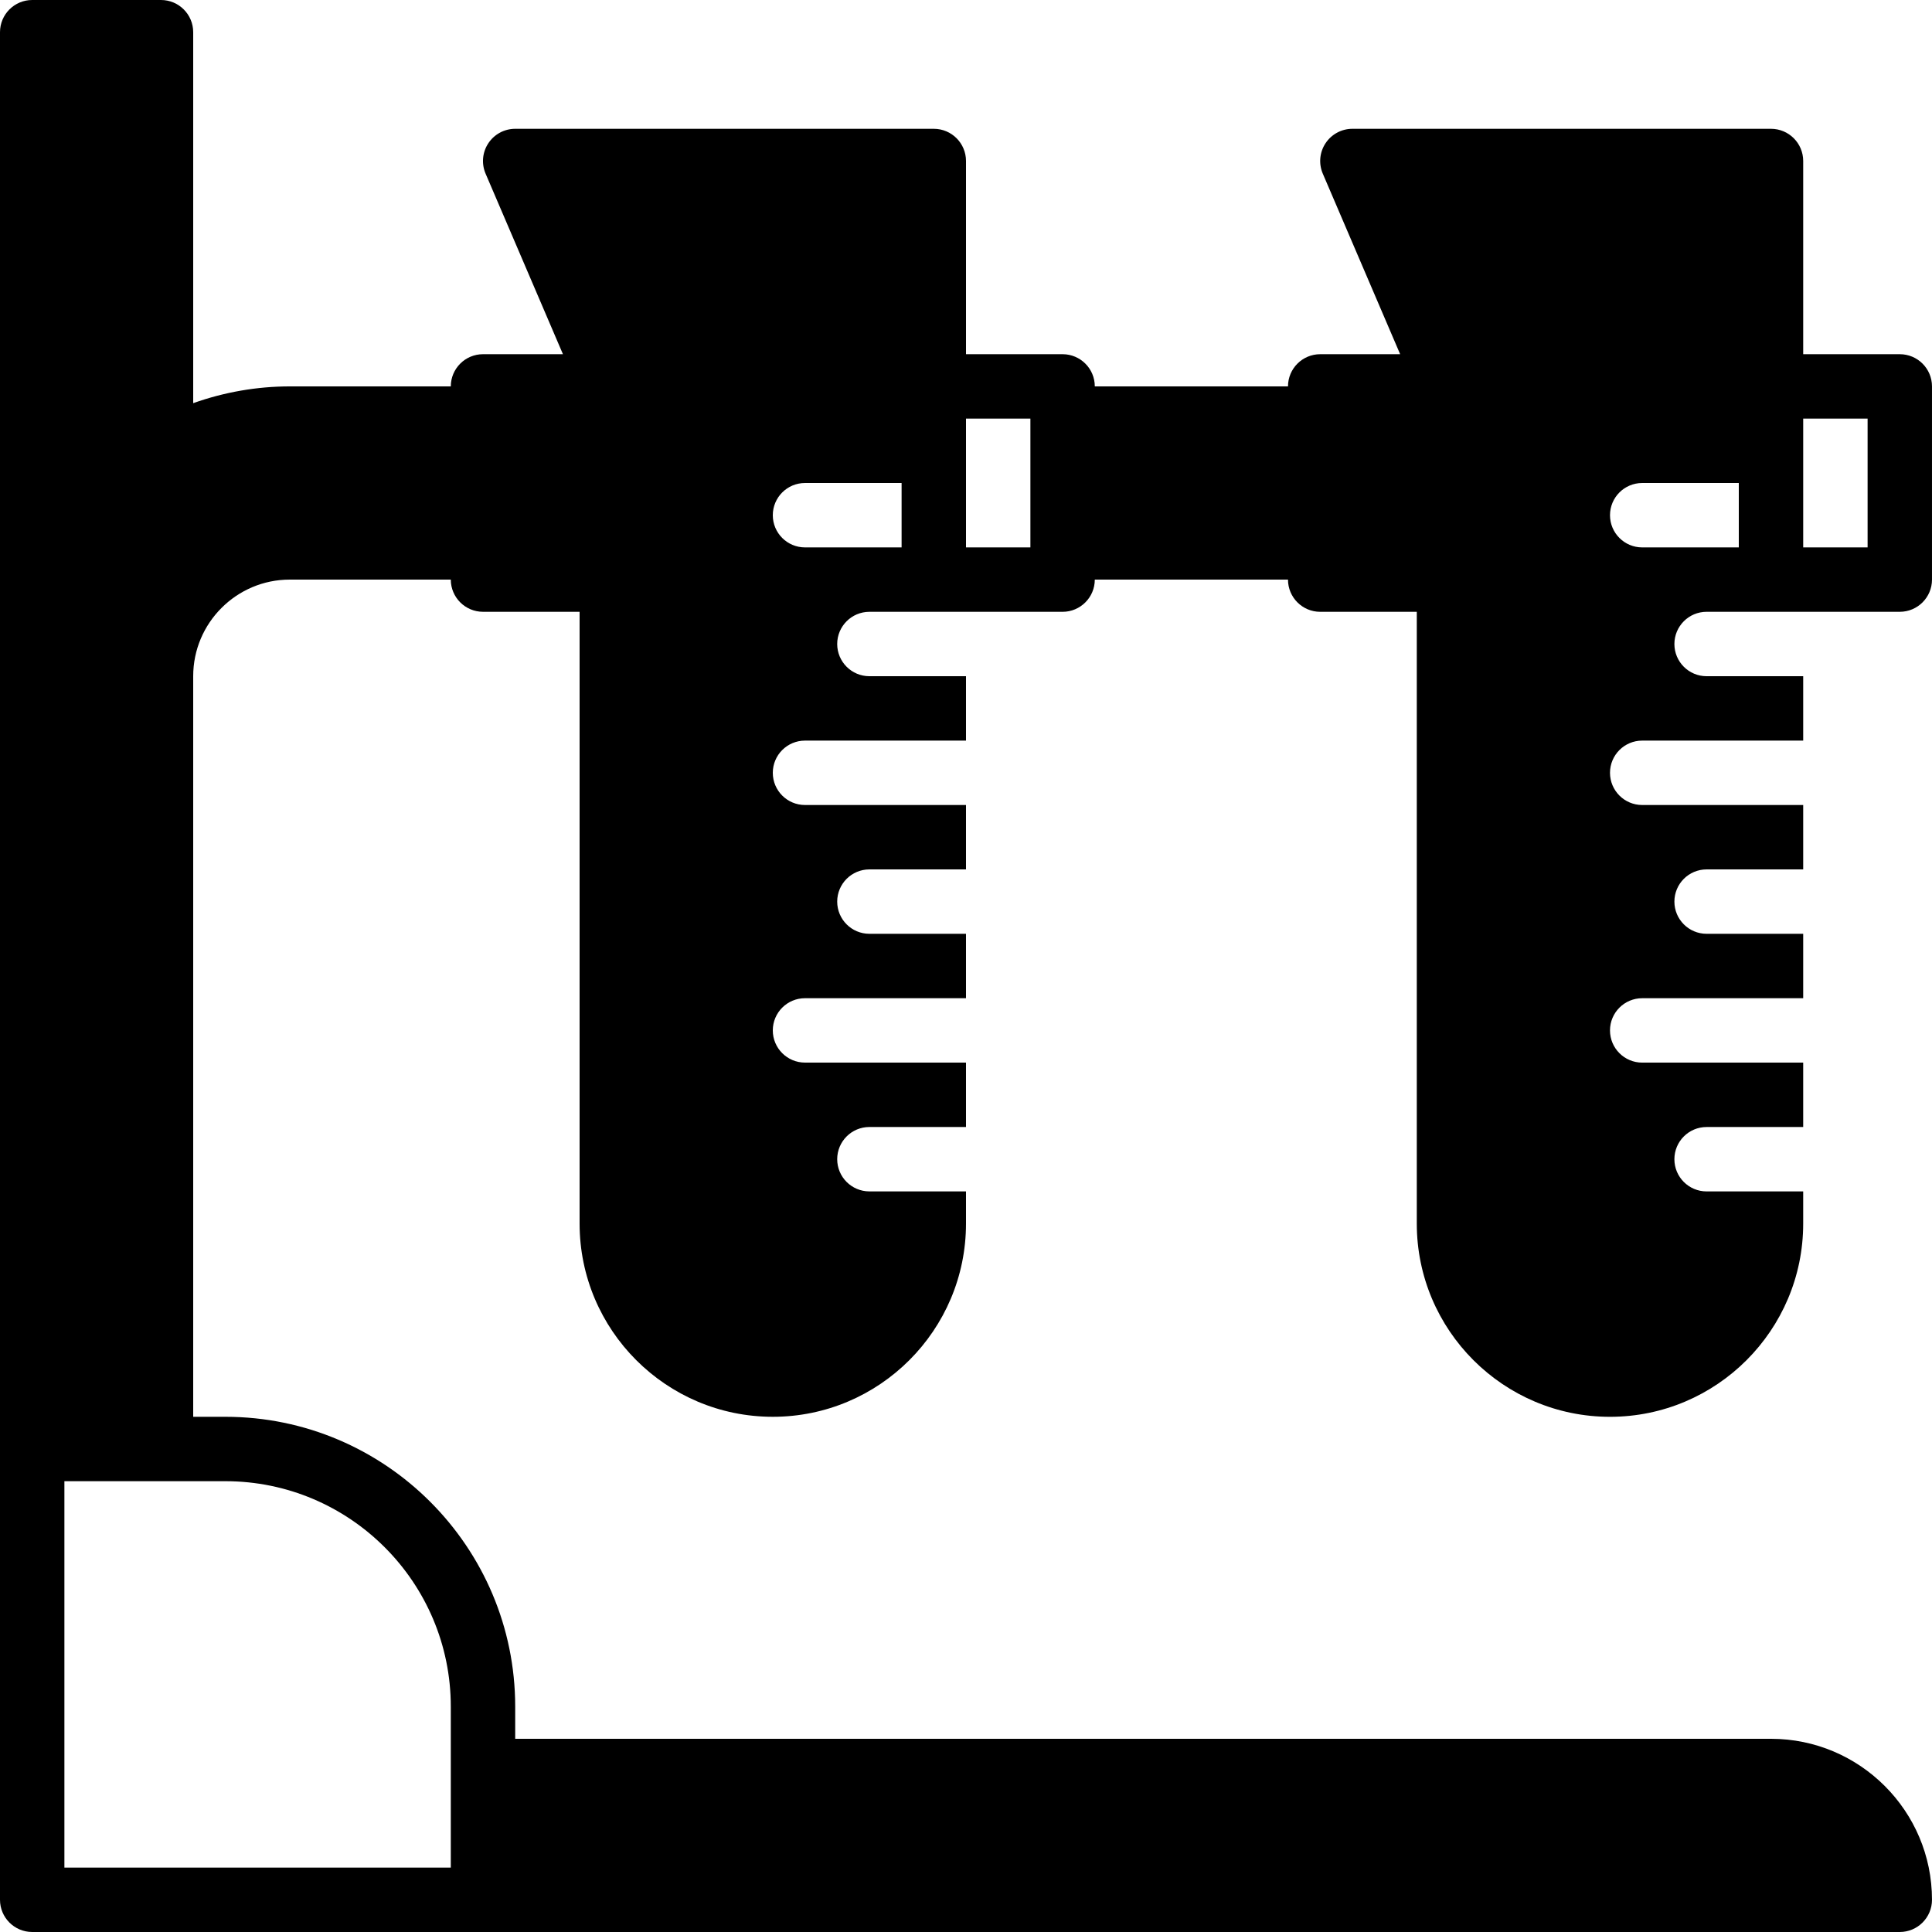 <?xml version="1.0" encoding="iso-8859-1"?>
<!-- Generator: Adobe Illustrator 19.0.0, SVG Export Plug-In . SVG Version: 6.00 Build 0)  -->
<svg xmlns="http://www.w3.org/2000/svg" xmlns:xlink="http://www.w3.org/1999/xlink" version="1.1" id="Layer_1" x="0px" y="0px" viewBox="0 0 503.607 503.607" style="enable-background:new 0 0 503.607 503.607;" xml:space="preserve">
<g>
	<g>
		<path d="M444.852,159.475h16.787h8.393h25.18c4.633,0,8.393-3.76,8.393-8.393v-50.361c0-4.633-3.76-8.393-8.393-8.393h-25.18    V41.967c0-4.633-3.76-8.393-8.393-8.393H352.525c-2.82,0-5.456,1.419-7.009,3.777c-1.553,2.35-1.821,5.33-0.705,7.923    l20.161,47.054h-20.841c-4.633,0-8.393,3.76-8.393,8.393h-50.361c0-4.633-3.76-8.393-8.393-8.393h-25.18V41.967    c0-4.633-3.76-8.393-8.393-8.393H134.295c-2.82,0-5.456,1.419-7.009,3.777c-1.553,2.35-1.821,5.33-0.705,7.923l20.161,47.054    h-20.841c-4.633,0-8.393,3.76-8.393,8.393H75.541c-8.578,0-17.106,1.494-25.18,4.373V8.393C50.361,3.76,46.6,0,41.967,0H8.393    C3.76,0,0,3.76,0,8.393v369.311v117.508c0,4.633,3.76,8.393,8.393,8.393h117.508h369.311c4.633,0,8.393-3.76,8.393-8.393    c0-23.141-18.827-41.967-41.967-41.967H134.295v-8.393c0-41.648-33.893-75.541-75.541-75.541h-8.393V176.262    c0-13.883,11.298-25.18,25.18-25.18h41.967c0,4.633,3.76,8.393,8.393,8.393h25.18v159.475c0,27.774,22.587,50.361,50.361,50.361    s50.361-22.587,50.361-50.361v-8.393h-25.18c-4.633,0-8.393-3.76-8.393-8.393s3.76-8.393,8.393-8.393h25.18v-16.787h-41.967    c-4.633,0-8.393-3.76-8.393-8.393c0-4.633,3.76-8.393,8.393-8.393h41.967V243.41h-25.18c-4.633,0-8.393-3.76-8.393-8.393    s3.76-8.393,8.393-8.393h25.18v-16.787h-41.967c-4.633,0-8.393-3.76-8.393-8.393s3.76-8.393,8.393-8.393h41.967v-16.787h-25.18    c-4.633,0-8.393-3.76-8.393-8.393s3.76-8.393,8.393-8.393h16.787h8.393h25.18c4.633,0,8.393-3.76,8.393-8.393h50.361    c0,4.633,3.76,8.393,8.393,8.393h25.18v159.475c0,27.774,22.587,50.361,50.361,50.361s50.361-22.587,50.361-50.361v-8.393h-25.18    c-4.633,0-8.393-3.76-8.393-8.393s3.76-8.393,8.393-8.393h25.18v-16.787h-41.967c-4.633,0-8.393-3.76-8.393-8.393    c0-4.633,3.76-8.393,8.393-8.393h41.967V243.41h-25.18c-4.633,0-8.393-3.76-8.393-8.393s3.76-8.393,8.393-8.393h25.18v-16.787    h-41.967c-4.633,0-8.393-3.76-8.393-8.393s3.76-8.393,8.393-8.393h41.967v-16.787h-25.18c-4.633,0-8.393-3.76-8.393-8.393    S440.219,159.475,444.852,159.475z M470.033,125.902v-16.787h16.787v33.574h-16.787V125.902z M58.754,386.098    c32.399,0,58.754,26.355,58.754,58.754v16.787v25.18H16.787V386.098h25.18H58.754z M235.016,142.689h-25.18    c-4.633,0-8.393-3.76-8.393-8.393s3.76-8.393,8.393-8.393h25.18V142.689z M268.59,142.689h-16.787v-16.787v-16.787h16.787V142.689    z M428.066,142.689c-4.633,0-8.393-3.76-8.393-8.393s3.76-8.393,8.393-8.393h25.18v16.787H428.066z"/>
	</g>
</g>
<g>
</g>
<g>
</g>
<g>
</g>
<g>
</g>
<g>
</g>
<g>
</g>
<g>
</g>
<g>
</g>
<g>
</g>
<g>
</g>
<g>
</g>
<g>
</g>
<g>
</g>
<g>
</g>
<g>
</g>
</svg>
